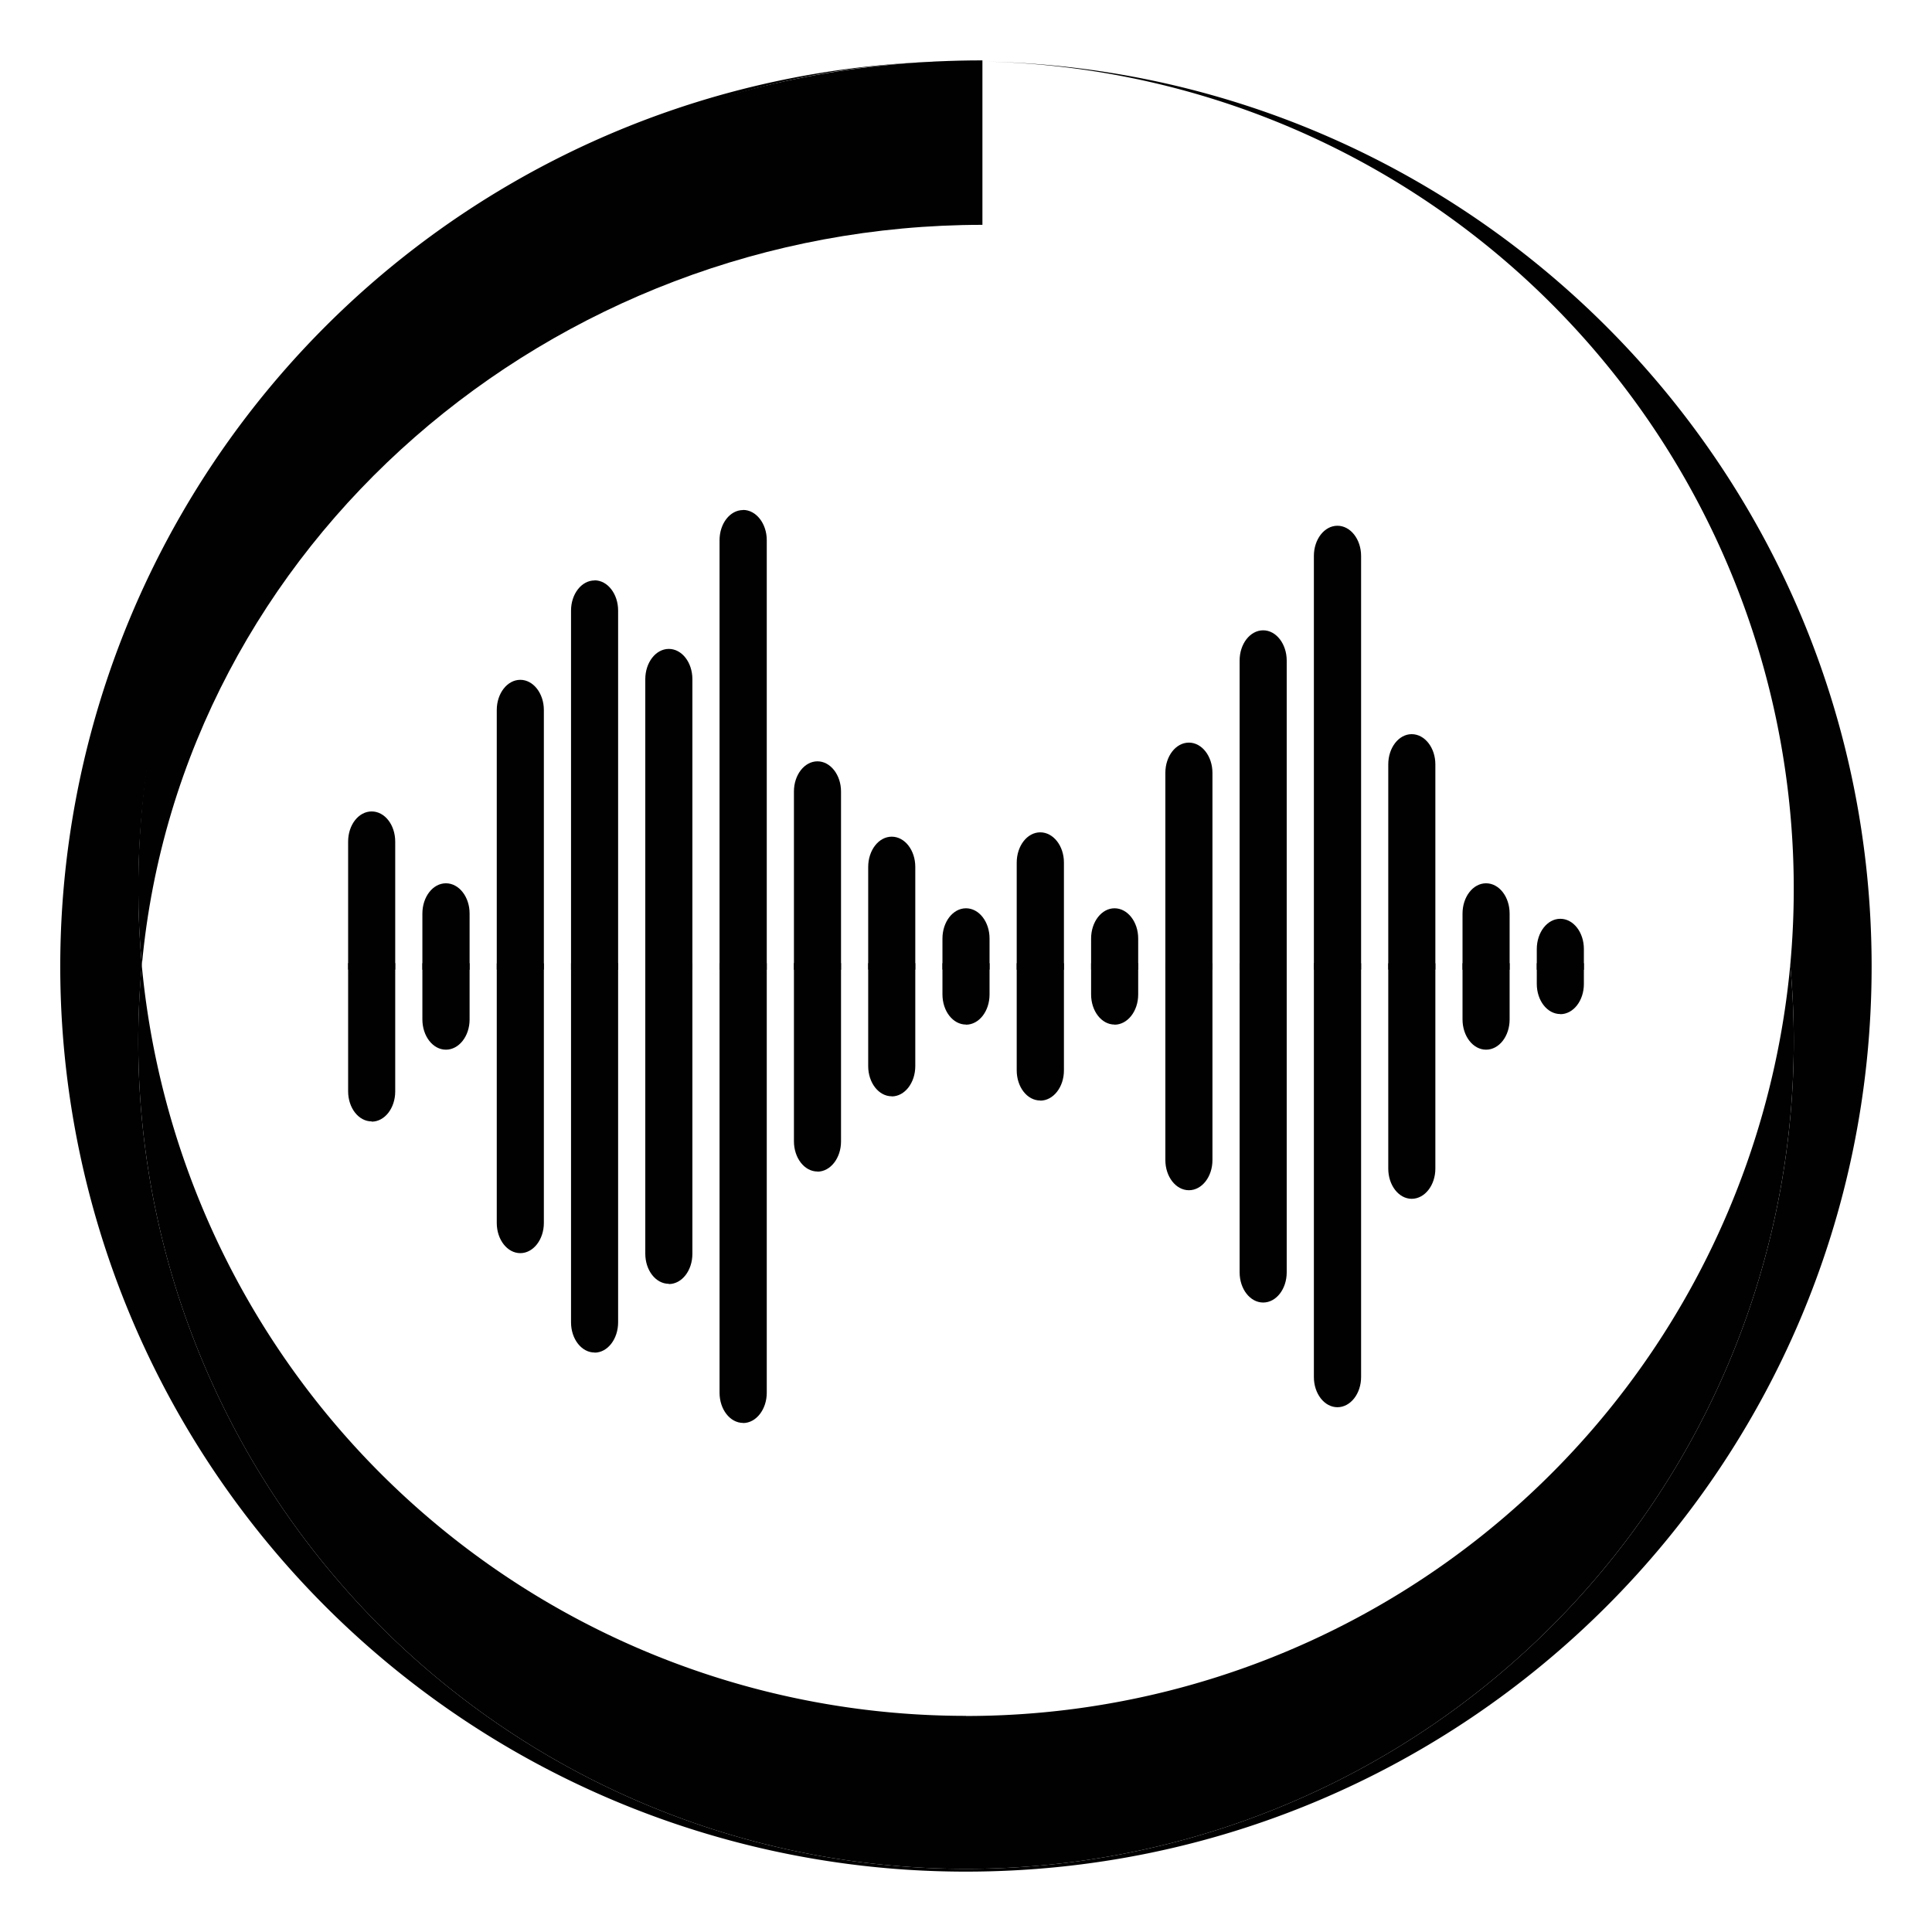<svg xmlns="http://www.w3.org/2000/svg" width="16" height="16"><defs><style id="current-color-scheme" type="text/css">.ColorScheme-Text{color:#010101}</style><linearGradient id="arrongin" x1="0%" x2="0%" y1="0%" y2="100%"><stop offset="0%" stop-color="#dd9b44"/><stop offset="100%" stop-color="#ad6c16"/></linearGradient><linearGradient id="aurora" x1="0%" x2="0%" y1="0%" y2="100%"><stop offset="0%" stop-color="#09d4df"/><stop offset="100%" stop-color="#9269f4"/></linearGradient><linearGradient id="fitdance" x1="0%" x2="0%" y1="0%" y2="100%"><stop offset="0%" stop-color="#1ad6ab"/><stop offset="100%" stop-color="#329db6"/></linearGradient><linearGradient id="oomox" x1="0%" x2="0%" y1="0%" y2="100%"><stop offset="0%" stop-color="#efefe7"/><stop offset="100%" stop-color="#8f8f8b"/></linearGradient><linearGradient id="rainblue" x1="0%" x2="0%" y1="0%" y2="100%"><stop offset="0%" stop-color="#00f260"/><stop offset="100%" stop-color="#0575e6"/></linearGradient><linearGradient id="sunrise" x1="0%" x2="0%" y1="0%" y2="100%"><stop offset="0%" stop-color="#ff8501"/><stop offset="100%" stop-color="#ffcb01"/></linearGradient><linearGradient id="telinkrin" x1="0%" x2="0%" y1="0%" y2="100%"><stop offset="0%" stop-color="#b2ced6"/><stop offset="100%" stop-color="#6da5b7"/></linearGradient><linearGradient id="60spsycho" x1="0%" x2="0%" y1="0%" y2="100%"><stop offset="0%" stop-color="#df5940"/><stop offset="25%" stop-color="#d8d15f"/><stop offset="50%" stop-color="#e9882a"/><stop offset="100%" stop-color="#279362"/></linearGradient><linearGradient id="90ssummer" x1="0%" x2="0%" y1="0%" y2="100%"><stop offset="0%" stop-color="#f618c7"/><stop offset="20%" stop-color="#94ffab"/><stop offset="50%" stop-color="#fbfd54"/><stop offset="100%" stop-color="#0f83ae"/></linearGradient><linearGradient id="cyberneon" x1="0%" x2="0%" y1="0%" y2="100%"><stop offset="0" stop-color="#0abdc6"/><stop offset="1" stop-color="#ea00d9"/></linearGradient></defs><g class="ColorScheme-Text" fill="currentColor"><g class="ColorScheme-Text"><path class="ColorScheme-Text" d="M8 14.21a6.854 6.854 0 0 1-6.826-6.218A6.853 6.853 0 0 0 8 15.477a6.853 6.853 0 0 0 6.826-7.485A6.854 6.854 0 0 1 8 14.211z"/><path class="ColorScheme-Text" d="M8.177.51a6.853 6.853 0 0 1 6.649 7.482A6.853 6.853 0 0 1 8 15.477v.023c4.142 0 7.5-3.356 7.5-7.496 0-4.08-3.263-7.4-7.323-7.494zM1.145 8.626c0-.214.01-.425.03-.634A6.853 6.853 0 0 1 8 .507 7.498 7.498 0 0 0 .499 8.005 7.498 7.498 0 0 0 8 15.5v-.023a6.853 6.853 0 0 1-6.855-6.851z"/><path class="ColorScheme-Text" d="M1.145 7.36c0 .213.01.424.03.632.32-3.487 3.389-6.13 6.961-6.13V.5c-4.09 0-6.991 3.075-6.991 6.86z"/></g></g><g class="ColorScheme-Text" fill="currentColor"><g class="ColorScheme-Text"><path class="ColorScheme-Text" d="M12.922 7.609c.108 0 .195.112.195.25v.172h-.39V7.86c0-.139.087-.251.195-.251zM12.307 7.315c.108 0 .195.112.195.25v.466h-.39v-.465c0-.139.087-.251.195-.251zM11.691 6.08c.108 0 .196.112.196.25v1.7h-.39v-1.7c0-.138.087-.25.194-.25zM11.076 4.354c.108 0 .196.112.196.25V8.03h-.391V4.604c0-.138.087-.25.195-.25zM10.461 5.22c.108 0 .195.113.195.251v2.56h-.39V5.47c0-.138.087-.25.195-.25zM9.846 6.15c.108 0 .195.113.195.251v1.63h-.39V6.4c0-.138.087-.25.195-.25zM9.23 7.522c.108 0 .196.112.196.25v.258h-.39v-.257c0-.139.087-.251.194-.251zM8.615 6.893c.108 0 .196.112.196.25v.888H8.42v-.887c0-.139.087-.251.195-.251zM8 7.522c.108 0 .195.112.195.25v.258h-.39v-.257c0-.139.087-.251.195-.251zM7.385 6.929c.108 0 .195.112.195.25v.851h-.39v-.85c0-.139.087-.251.195-.251zM6.77 6.305c.107 0 .195.112.195.25v1.476h-.39V6.555c0-.138.087-.25.195-.25zM6.154 4.223c.108 0 .196.113.196.25v3.558h-.391V4.474c0-.139.087-.25.195-.25zM5.539 5.374c.108 0 .195.112.195.25V8.03h-.39V5.625c0-.139.087-.251.195-.251zM4.924 4.806c.108 0 .195.113.195.25v2.975h-.39V5.057c0-.138.087-.25.195-.25zM4.309 5.63c.107 0 .195.112.195.25v2.15h-.39V5.88c0-.138.087-.25.195-.25zM3.693 7.315c.108 0 .196.112.196.25v.466h-.391v-.465c0-.139.087-.251.195-.251zM3.078 6.72c.108 0 .195.111.195.25v1.06h-.39V6.97c0-.139.087-.25.195-.25z"/></g><g class="ColorScheme-Text"><path class="ColorScheme-Text" d="M12.922 8.399c.108 0 .195-.112.195-.25v-.172h-.39v.171c0 .139.087.25.195.25zM12.307 8.693c.108 0 .195-.112.195-.25v-.466h-.39v.465c0 .139.087.251.195.251zM11.691 9.928c.108 0 .196-.112.196-.25v-1.7h-.39v1.7c0 .138.087.25.194.25zM11.076 11.654c.108 0 .196-.112.196-.25V7.977h-.391v3.427c0 .138.087.25.195.25zM10.461 10.787c.108 0 .195-.112.195-.25v-2.56h-.39v2.56c0 .138.087.25.195.25zM9.846 9.857c.108 0 .195-.112.195-.25v-1.63h-.39v1.63c0 .138.087.25.195.25zM9.23 8.486c.108 0 .196-.112.196-.25v-.259h-.39v.258c0 .139.087.25.194.25zM8.615 9.115c.108 0 .196-.112.196-.25v-.888H8.42v.887c0 .139.087.25.195.25zM8 8.486c.108 0 .195-.112.195-.25v-.259h-.39v.258c0 .139.087.25.195.25zM7.385 9.08c.108 0 .195-.113.195-.251v-.852h-.39v.852c0 .138.087.25.195.25zM6.77 9.703c.107 0 .195-.112.195-.25V7.976h-.39v1.475c0 .139.087.251.195.251zM6.154 11.785c.108 0 .196-.113.196-.251V7.977h-.391v3.557c0 .138.087.25.195.25zM5.539 10.634c.108 0 .195-.112.195-.25V7.976h-.39v2.406c0 .139.087.25.195.25zM4.924 11.202c.108 0 .195-.113.195-.251V7.977h-.39v2.974c0 .138.087.25.195.25zM4.309 10.378c.107 0 .195-.112.195-.25v-2.15h-.39v2.15c0 .138.087.25.195.25zM3.693 8.693c.108 0 .196-.112.196-.25v-.466h-.391v.465c0 .139.087.251.195.251zM3.078 9.289c.108 0 .195-.112.195-.25V7.976h-.39v1.061c0 .139.087.25.195.25z"/></g></g></svg>